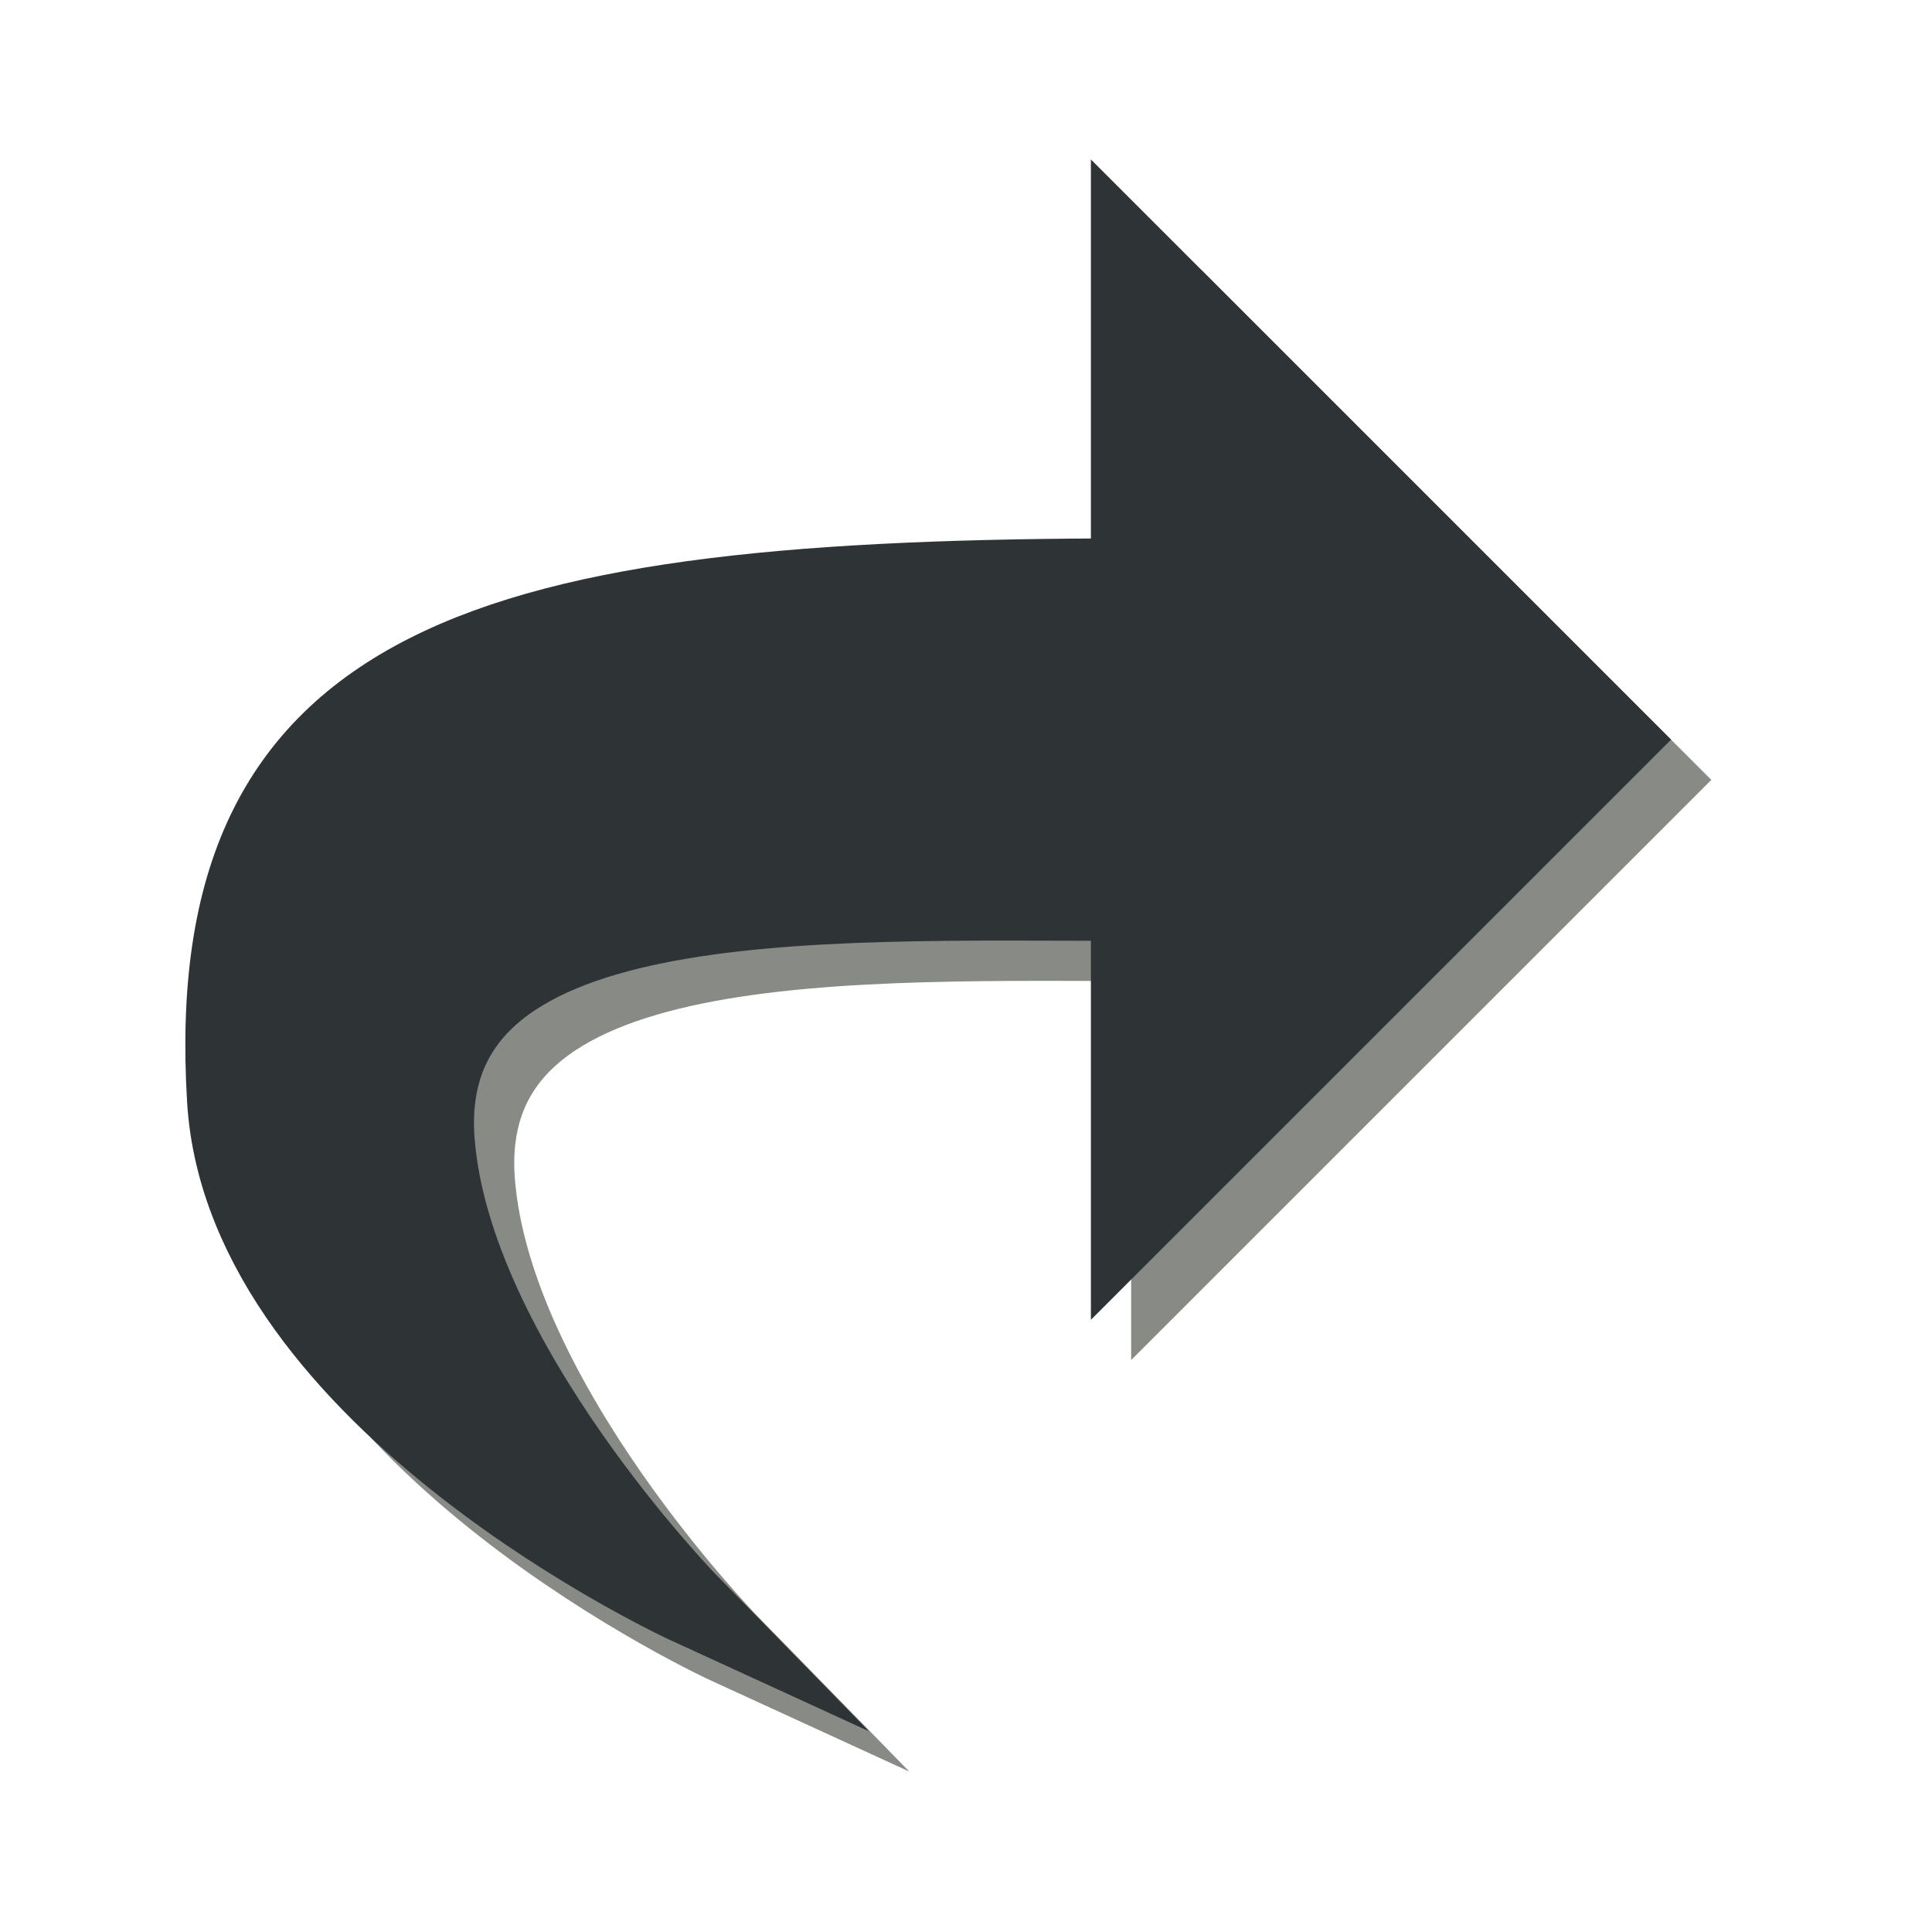 <?xml version="1.0" encoding="UTF-8" standalone="no"?>
<!-- Created with Inkscape (http://www.inkscape.org/) -->

<svg
   xmlns:dc="http://purl.org/dc/elements/1.1/"
   xmlns:cc="http://creativecommons.org/ns#"
   xmlns:rdf="http://www.w3.org/1999/02/22-rdf-syntax-ns#"
   xmlns:svg="http://www.w3.org/2000/svg"
   xmlns="http://www.w3.org/2000/svg"
   xmlns:sodipodi="http://sodipodi.sourceforge.net/DTD/sodipodi-0.dtd"
   xmlns:inkscape="http://www.inkscape.org/namespaces/inkscape"
   width="48"
   height="48"
   id="svg4228"
   version="1.1"
   inkscape:version="0.91 r13725"
   viewBox="0 0 48 48"
   sodipodi:docname="edit-redo.svg">
  <defs
     id="defs4230" />
  <sodipodi:namedview
     id="base"
     pagecolor="#ffffff"
     bordercolor="#666666"
     borderopacity="1.0"
     inkscape:pageopacity="0.0"
     inkscape:pageshadow="2"
     inkscape:zoom="16.833333"
     inkscape:cx="24"
     inkscape:cy="24"
     inkscape:current-layer="layer1"
     showgrid="true"
     inkscape:grid-bbox="true"
     inkscape:document-units="px"
     inkscape:snap-grids="false">
    <inkscape:grid
       type="xygrid"
       id="grid4236" />
  </sodipodi:namedview>
  <g
     id="layer1"
     inkscape:label="Layer 1"
     inkscape:groupmode="layer">
    <path
       inkscape:connector-curvature="0"
       id="path5399"
       d="m 29.103,7.376 12,12 -12,12 0,-8 c -8,0 -17.822,-0.467 -17.307,6 0.436,5.465 6.316,11.484 6.316,11.484 0,0 -11.009,-5.048 -11.465,-12.533 C 5.983,17.388 13.103,15.376 29.103,15.376 l 0,-8 z"
       style="fill:#888a85;fill-rule:evenodd;stroke:#888a85;stroke-width:2;stroke-linecap:butt;stroke-linejoin:miter;stroke-miterlimit:20;stroke-dasharray:none;stroke-opacity:1" />
    <path
       style="fill:#2e3436;fill-rule:evenodd;stroke:#2e3436;stroke-width:2;stroke-linecap:butt;stroke-linejoin:miter;stroke-miterlimit:20;stroke-dasharray:none;stroke-opacity:1"
       d="m 28.103,6.376 12,12 -12,12 0,-8 c -8,0 -17.822,-0.467 -17.307,6 0.436,5.465 6.316,11.484 6.316,11.484 0,0 -11.009,-5.048 -11.465,-12.533 C 4.983,16.388 12.103,14.376 28.103,14.376 l 0,-8 z"
       id="path5394"
       inkscape:connector-curvature="0" />
  </g>
</svg>

